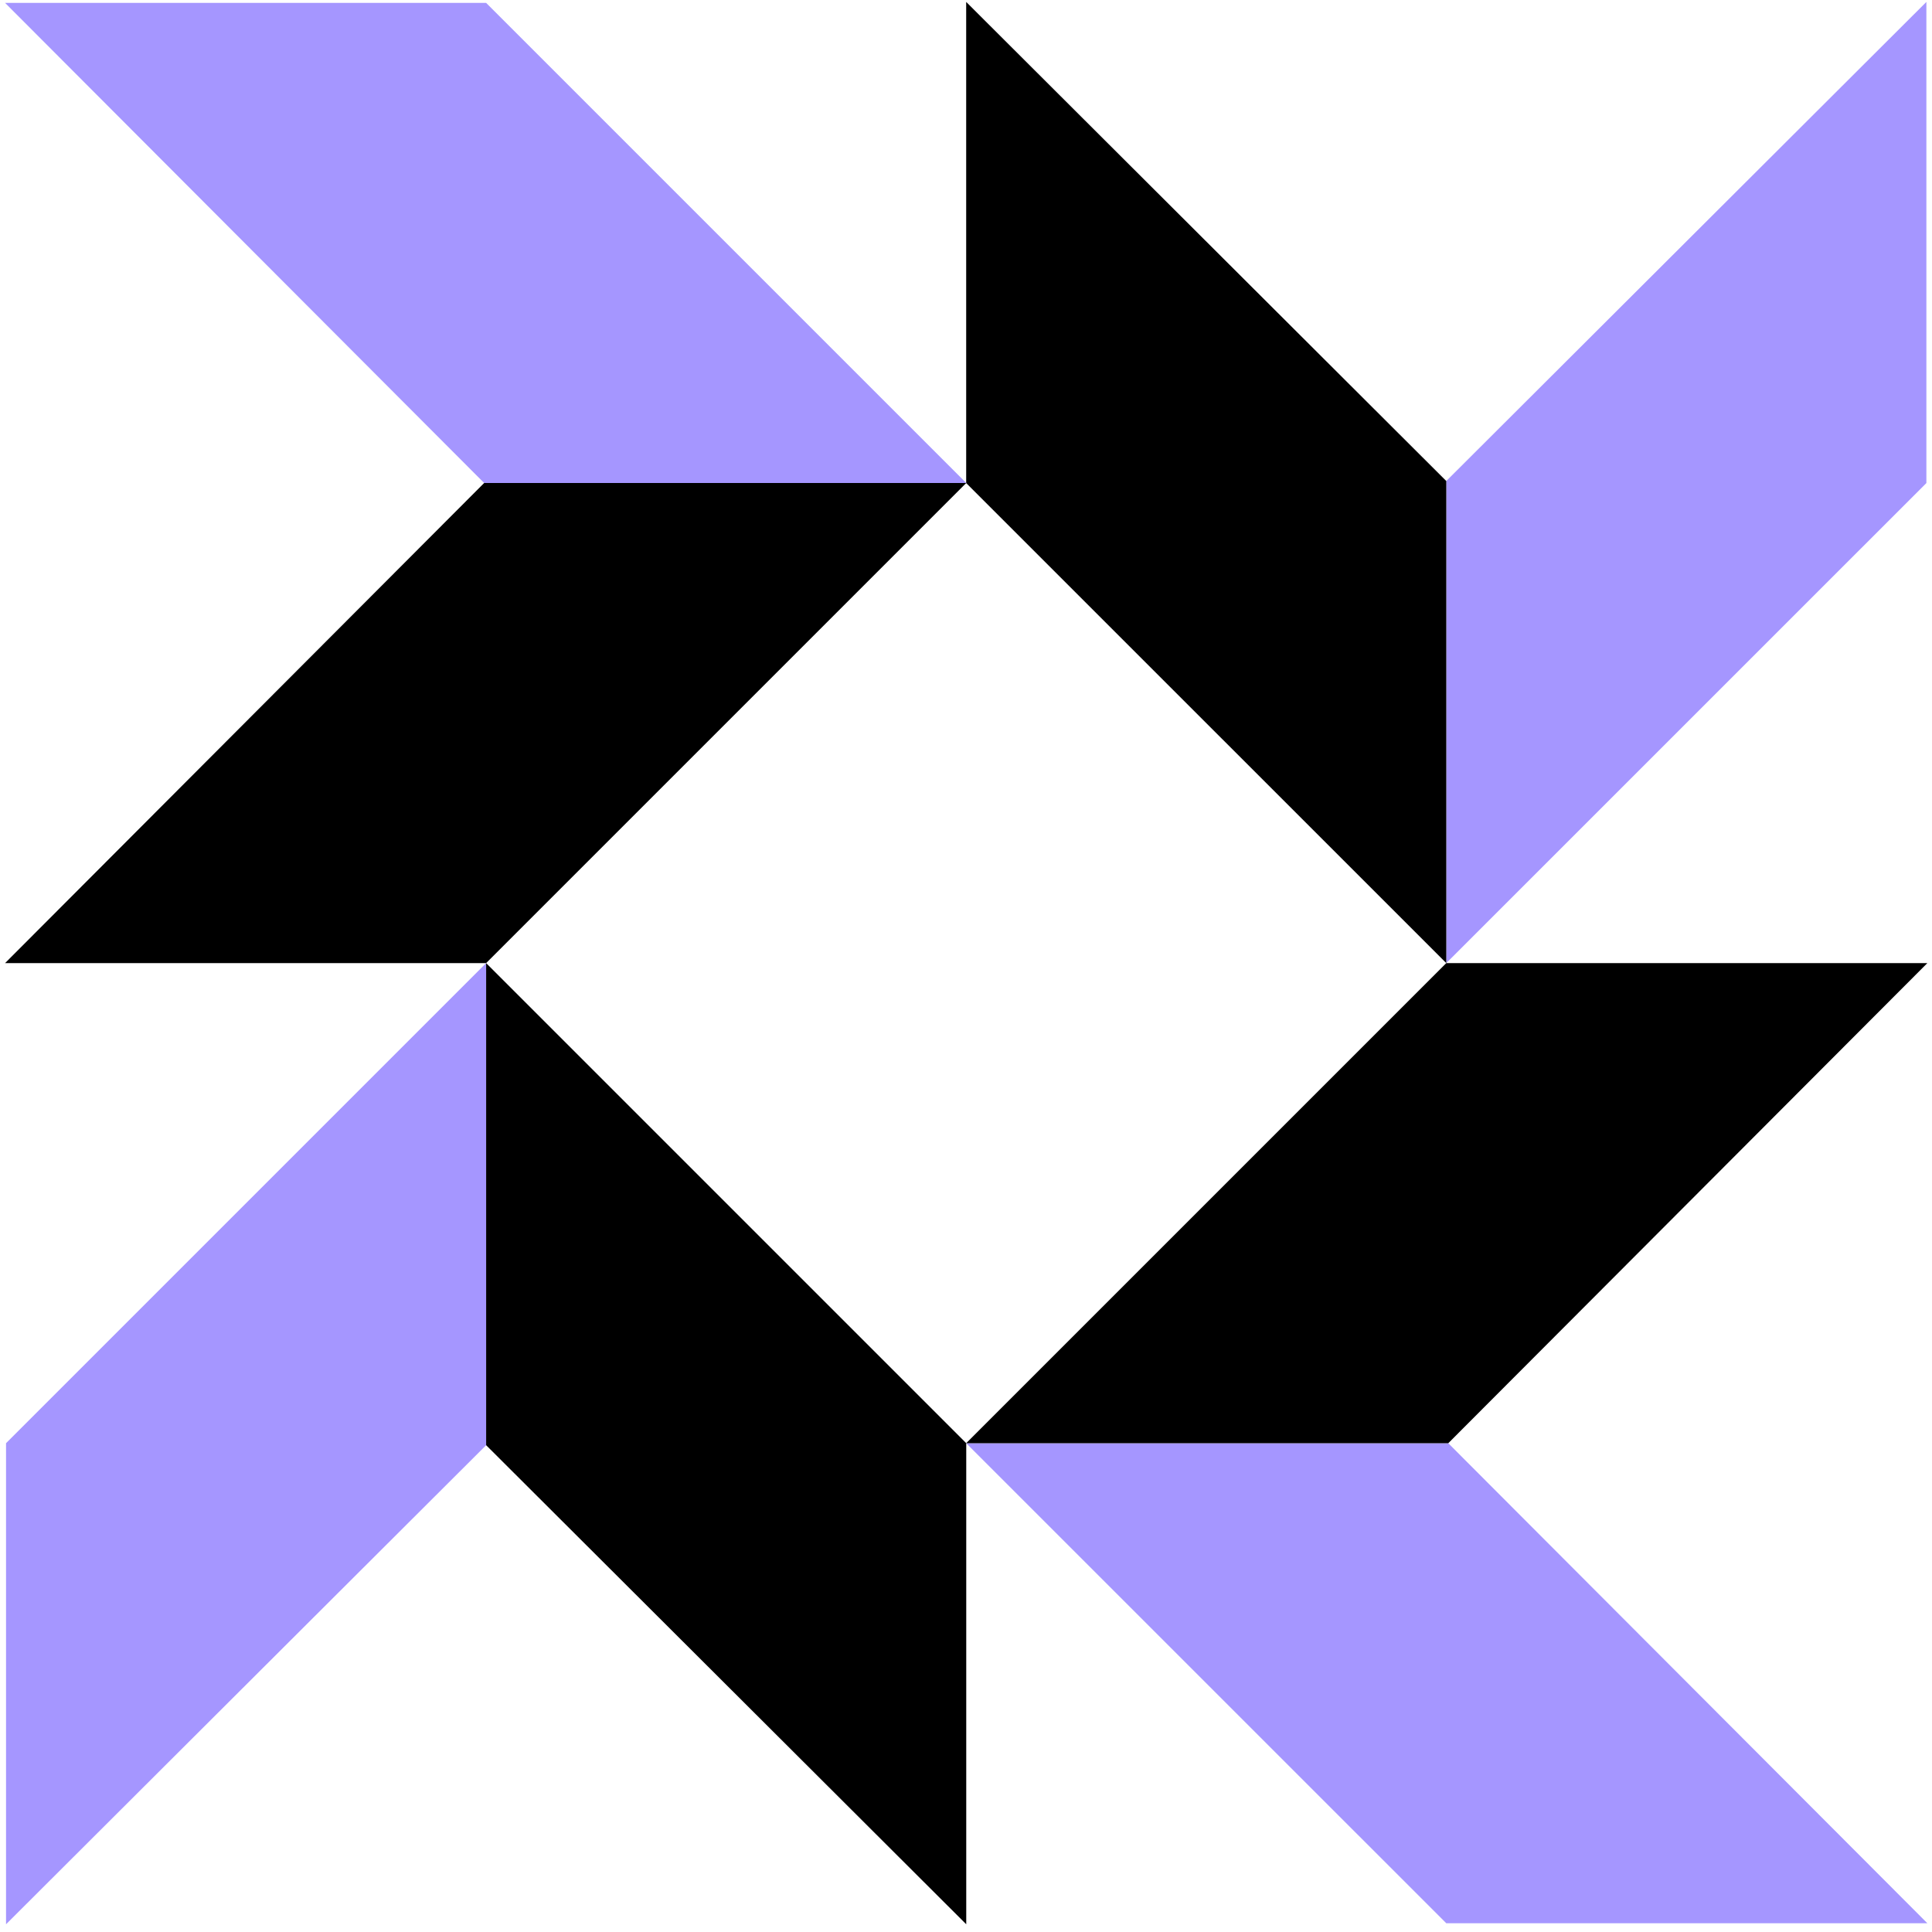 <svg xmlns="http://www.w3.org/2000/svg" width="32" height="32" viewBox="0 0 32 32">
  <g fill="none">
    <polyline fill="#A596FF" points="31.907 .032 31.907 8.001 23.955 15.952 23.955 7.967 31.907 .032"/>
    <polyline fill="#000" points="16.003 .032 16.003 8.001 23.955 15.952 23.955 7.967 16.003 .032"/>
    <polyline fill="#A596FF" points="31.923 31.855 23.955 31.855 16.003 23.904 23.988 23.904 31.923 31.855"/>
    <polyline fill="#000" points="31.923 15.952 23.955 15.952 16.003 23.904 23.988 23.904 31.923 15.952"/>
    <polyline fill="#A596FF" points=".1 31.872 .1 23.904 8.052 15.952 8.052 23.937 .1 31.872"/>
    <polyline fill="#000" points="16.004 31.872 16.004 23.904 8.052 15.952 8.052 23.937 16.004 31.872"/>
    <polyline fill="#A596FF" points=".084 .048 8.052 .048 16.004 8 8.019 8 .084 .048"/>
    <polyline fill="#000" points=".084 15.952 8.052 15.952 16.004 8 8.019 8 .084 15.952"/>
  </g>
</svg>
